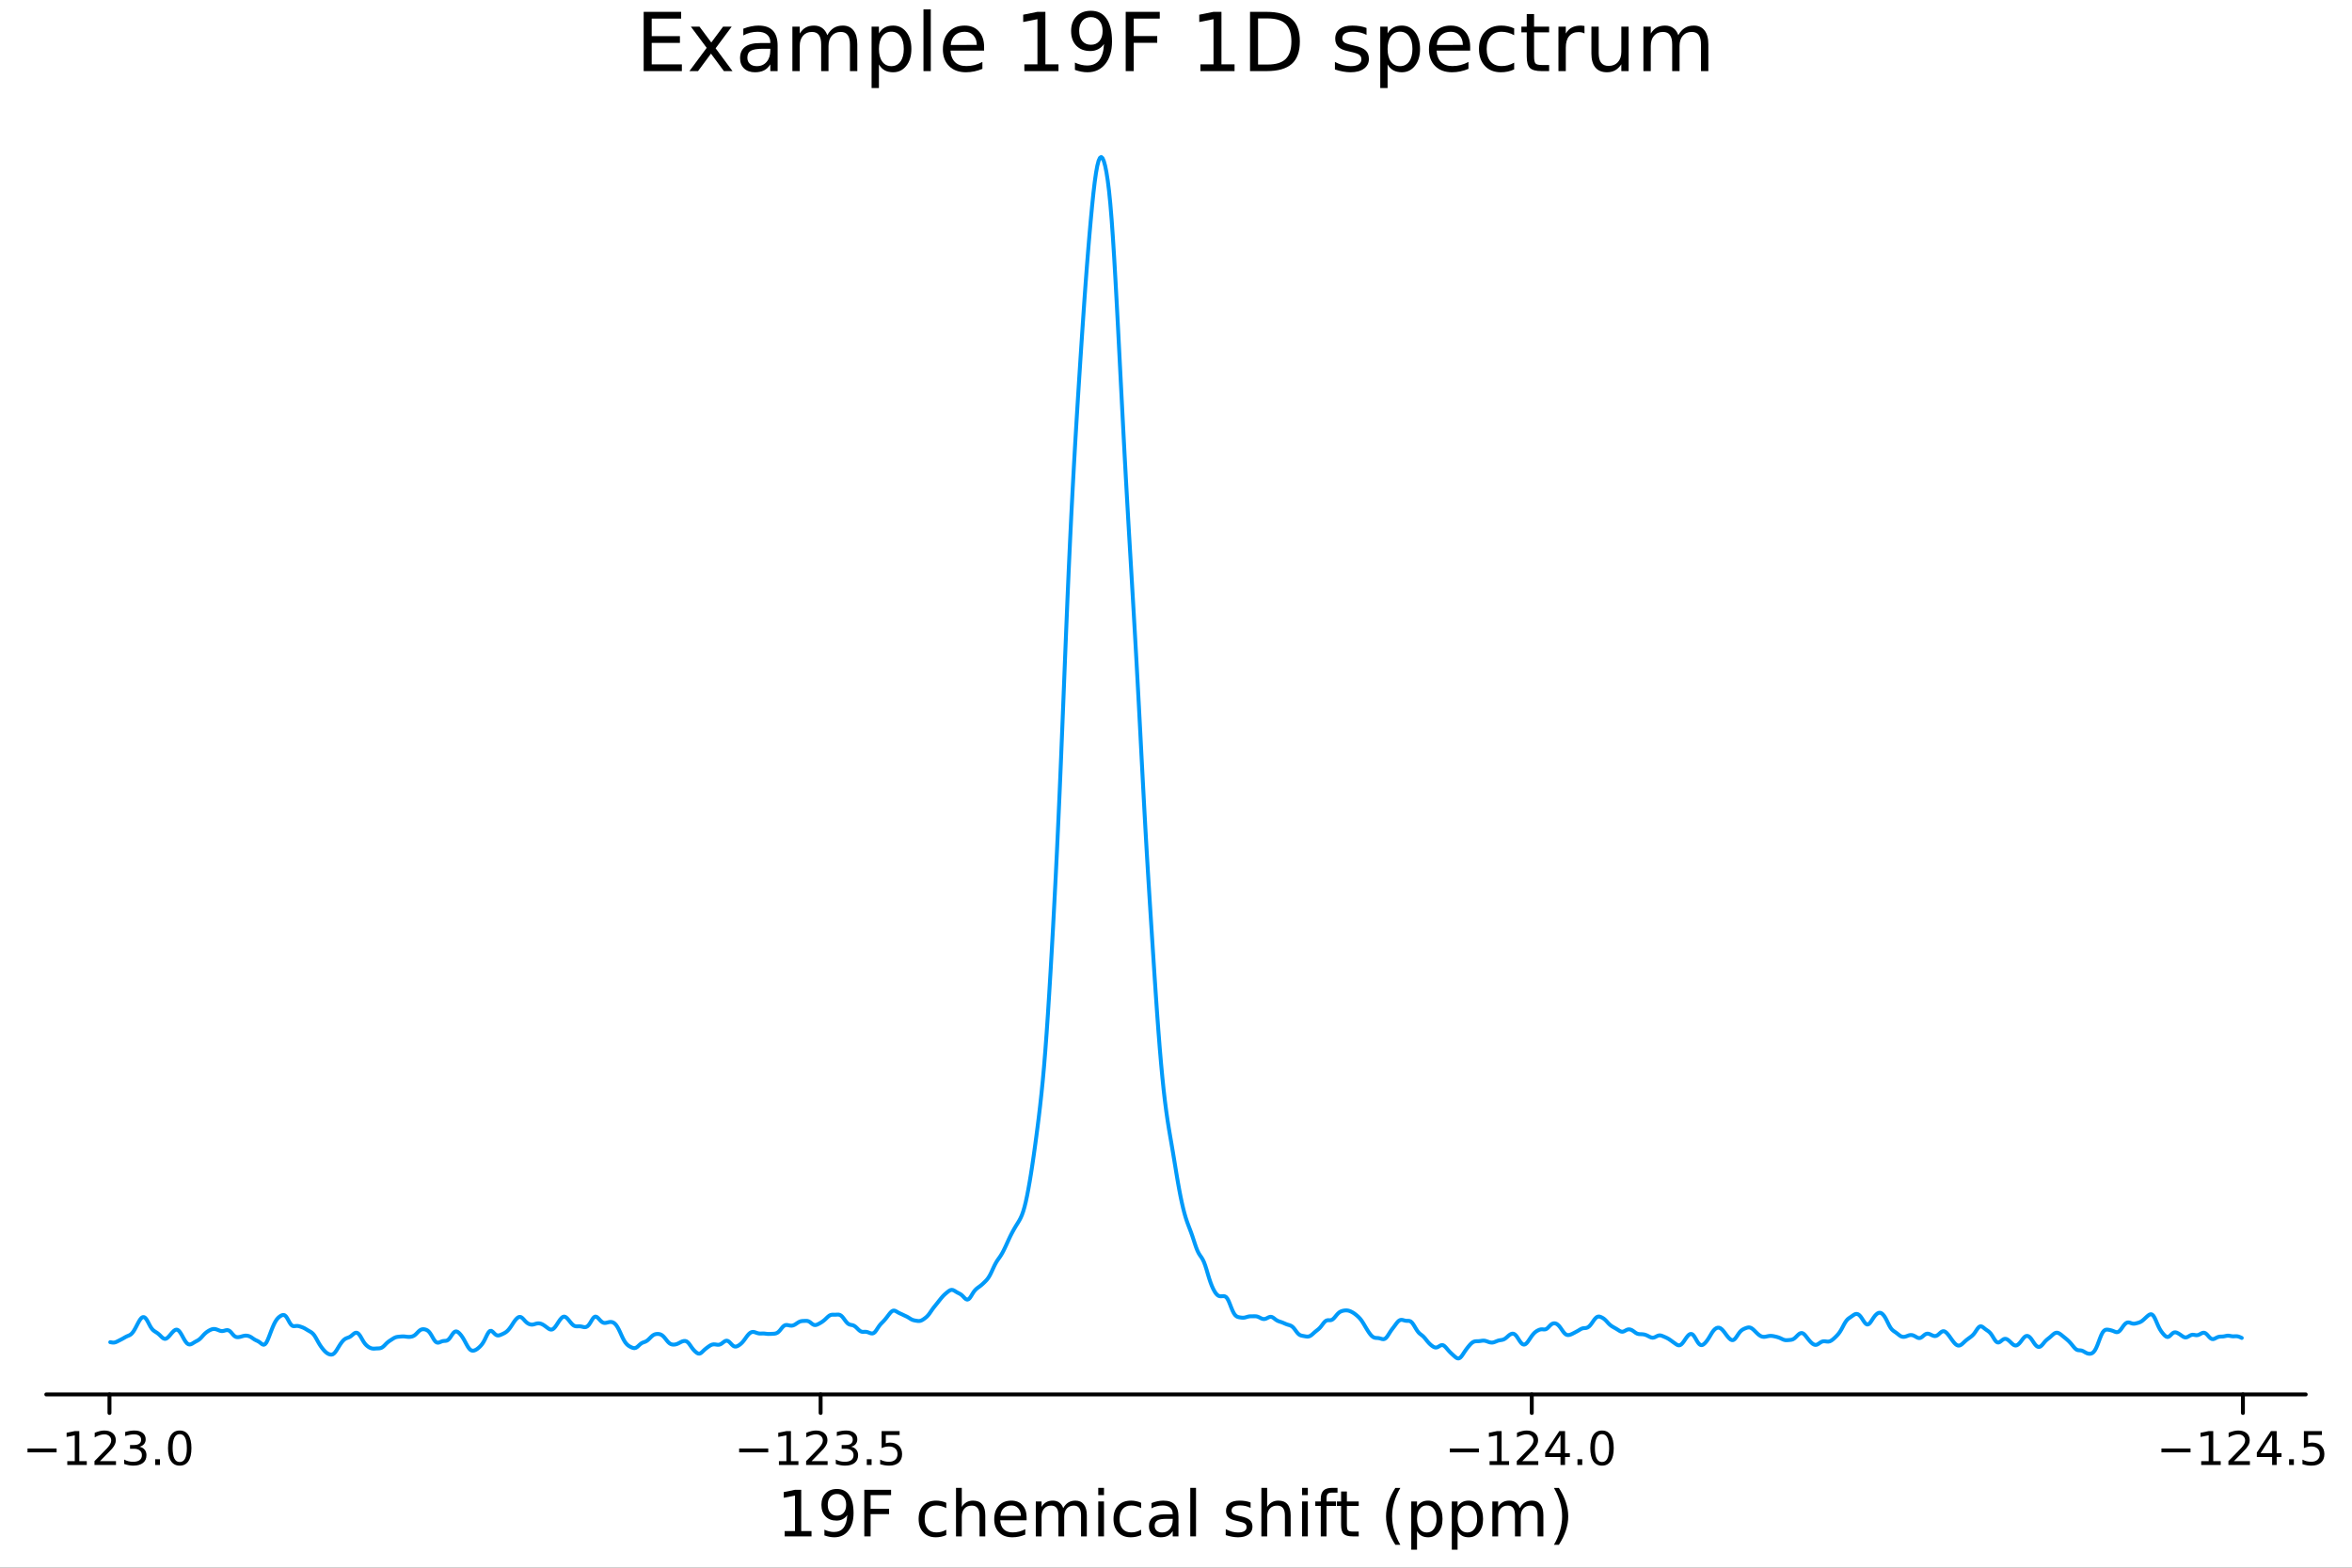 <?xml version="1.0" encoding="utf-8"?>
<svg xmlns="http://www.w3.org/2000/svg" xmlns:xlink="http://www.w3.org/1999/xlink" width="600" height="400" viewBox="0 0 2400 1600">
<rect x="0" y="0" width="2400" height="1600" fill="#333333" stroke="none"/>
<defs>
  <clipPath id="clip700">
    <rect x="0" y="0" width="2400" height="1600"/>
  </clipPath>
</defs>
<path clip-path="url(#clip700)" d="M0 1600 L2400 1600 L2400 0 L0 0  Z" fill="#ffffff" fill-rule="evenodd" fill-opacity="1"/>
<defs>
  <clipPath id="clip701">
    <rect x="480" y="0" width="1681" height="1600"/>
  </clipPath>
</defs>
<path clip-path="url(#clip700)" d="M47.244 1423.18 L2352.76 1423.18 L2352.76 123.472 L47.244 123.472  Z" fill="#ffffff" fill-rule="evenodd" fill-opacity="1"/>
<defs>
  <clipPath id="clip702">
    <rect x="47" y="123" width="2307" height="1301"/>
  </clipPath>
</defs>
<polyline clip-path="url(#clip700)" style="stroke:#000000; stroke-linecap:round; stroke-linejoin:round; stroke-width:4; stroke-opacity:1; fill:none" points="2352.76,1423.18 47.244,1423.18 "/>
<polyline clip-path="url(#clip700)" style="stroke:#000000; stroke-linecap:round; stroke-linejoin:round; stroke-width:4; stroke-opacity:1; fill:none" points="2288.69,1423.18 2288.69,1442.08 "/>
<polyline clip-path="url(#clip700)" style="stroke:#000000; stroke-linecap:round; stroke-linejoin:round; stroke-width:4; stroke-opacity:1; fill:none" points="1563.03,1423.18 1563.03,1442.08 "/>
<polyline clip-path="url(#clip700)" style="stroke:#000000; stroke-linecap:round; stroke-linejoin:round; stroke-width:4; stroke-opacity:1; fill:none" points="837.369,1423.18 837.369,1442.08 "/>
<polyline clip-path="url(#clip700)" style="stroke:#000000; stroke-linecap:round; stroke-linejoin:round; stroke-width:4; stroke-opacity:1; fill:none" points="111.709,1423.18 111.709,1442.08 "/>
<path clip-path="url(#clip700)" d="M2205.55 1478.35 L2235.23 1478.35 L2235.23 1482.29 L2205.55 1482.29 L2205.55 1478.35 Z" fill="#000000" fill-rule="nonzero" fill-opacity="1" /><path clip-path="url(#clip700)" d="M2246.13 1491.24 L2253.77 1491.24 L2253.77 1464.88 L2245.46 1466.55 L2245.46 1462.29 L2253.72 1460.62 L2258.4 1460.62 L2258.4 1491.24 L2266.04 1491.24 L2266.04 1495.18 L2246.13 1495.18 L2246.13 1491.24 Z" fill="#000000" fill-rule="nonzero" fill-opacity="1" /><path clip-path="url(#clip700)" d="M2279.51 1491.24 L2295.83 1491.24 L2295.83 1495.18 L2273.88 1495.18 L2273.88 1491.24 Q2276.55 1488.49 2281.13 1483.86 Q2285.74 1479.21 2286.92 1477.87 Q2289.16 1475.34 2290.04 1473.61 Q2290.94 1471.85 2290.94 1470.16 Q2290.94 1467.4 2289 1465.67 Q2287.08 1463.93 2283.98 1463.93 Q2281.78 1463.93 2279.32 1464.69 Q2276.89 1465.46 2274.12 1467.01 L2274.12 1462.29 Q2276.94 1461.15 2279.39 1460.57 Q2281.85 1459.99 2283.88 1459.99 Q2289.25 1459.99 2292.45 1462.68 Q2295.64 1465.37 2295.64 1469.86 Q2295.64 1471.99 2294.83 1473.91 Q2294.05 1475.8 2291.94 1478.4 Q2291.36 1479.07 2288.26 1482.29 Q2285.16 1485.48 2279.51 1491.24 Z" fill="#000000" fill-rule="nonzero" fill-opacity="1" /><path clip-path="url(#clip700)" d="M2318.49 1464.69 L2306.69 1483.14 L2318.49 1483.14 L2318.49 1464.69 M2317.26 1460.62 L2323.14 1460.62 L2323.14 1483.14 L2328.07 1483.14 L2328.07 1487.03 L2323.14 1487.03 L2323.14 1495.18 L2318.49 1495.18 L2318.49 1487.03 L2302.89 1487.03 L2302.89 1482.52 L2317.26 1460.62 Z" fill="#000000" fill-rule="nonzero" fill-opacity="1" /><path clip-path="url(#clip700)" d="M2335.81 1489.3 L2340.69 1489.3 L2340.69 1495.18 L2335.81 1495.18 L2335.81 1489.3 Z" fill="#000000" fill-rule="nonzero" fill-opacity="1" /><path clip-path="url(#clip700)" d="M2350.92 1460.62 L2369.28 1460.62 L2369.28 1464.56 L2355.2 1464.56 L2355.2 1473.03 Q2356.22 1472.68 2357.24 1472.52 Q2358.26 1472.33 2359.28 1472.33 Q2365.06 1472.33 2368.44 1475.5 Q2371.82 1478.68 2371.82 1484.09 Q2371.82 1489.67 2368.35 1492.77 Q2364.88 1495.85 2358.56 1495.85 Q2356.38 1495.85 2354.12 1495.48 Q2351.87 1495.11 2349.46 1494.37 L2349.46 1489.67 Q2351.55 1490.8 2353.77 1491.36 Q2355.99 1491.92 2358.47 1491.92 Q2362.47 1491.92 2364.81 1489.81 Q2367.15 1487.7 2367.15 1484.09 Q2367.15 1480.48 2364.81 1478.37 Q2362.47 1476.27 2358.47 1476.27 Q2356.59 1476.27 2354.72 1476.68 Q2352.87 1477.1 2350.92 1477.98 L2350.92 1460.62 Z" fill="#000000" fill-rule="nonzero" fill-opacity="1" /><path clip-path="url(#clip700)" d="M1479.39 1478.35 L1509.07 1478.35 L1509.07 1482.29 L1479.39 1482.29 L1479.39 1478.35 Z" fill="#000000" fill-rule="nonzero" fill-opacity="1" /><path clip-path="url(#clip700)" d="M1519.97 1491.24 L1527.61 1491.24 L1527.61 1464.88 L1519.3 1466.55 L1519.3 1462.29 L1527.57 1460.62 L1532.24 1460.62 L1532.24 1491.24 L1539.88 1491.24 L1539.88 1495.18 L1519.97 1495.18 L1519.97 1491.24 Z" fill="#000000" fill-rule="nonzero" fill-opacity="1" /><path clip-path="url(#clip700)" d="M1553.35 1491.24 L1569.67 1491.24 L1569.67 1495.18 L1547.73 1495.18 L1547.73 1491.24 Q1550.39 1488.49 1554.97 1483.86 Q1559.58 1479.21 1560.76 1477.87 Q1563 1475.34 1563.88 1473.61 Q1564.79 1471.85 1564.79 1470.16 Q1564.79 1467.4 1562.84 1465.67 Q1560.92 1463.93 1557.82 1463.93 Q1555.62 1463.93 1553.17 1464.69 Q1550.74 1465.46 1547.96 1467.01 L1547.96 1462.29 Q1550.78 1461.15 1553.24 1460.57 Q1555.69 1459.99 1557.73 1459.99 Q1563.1 1459.99 1566.29 1462.68 Q1569.49 1465.37 1569.49 1469.86 Q1569.49 1471.99 1568.68 1473.91 Q1567.89 1475.8 1565.78 1478.4 Q1565.2 1479.07 1562.1 1482.29 Q1559 1485.48 1553.35 1491.24 Z" fill="#000000" fill-rule="nonzero" fill-opacity="1" /><path clip-path="url(#clip700)" d="M1592.33 1464.69 L1580.53 1483.14 L1592.33 1483.14 L1592.33 1464.69 M1591.11 1460.62 L1596.99 1460.62 L1596.99 1483.14 L1601.92 1483.14 L1601.92 1487.03 L1596.99 1487.03 L1596.99 1495.18 L1592.33 1495.18 L1592.33 1487.03 L1576.73 1487.03 L1576.73 1482.52 L1591.11 1460.62 Z" fill="#000000" fill-rule="nonzero" fill-opacity="1" /><path clip-path="url(#clip700)" d="M1609.65 1489.3 L1614.53 1489.3 L1614.53 1495.18 L1609.65 1495.18 L1609.65 1489.3 Z" fill="#000000" fill-rule="nonzero" fill-opacity="1" /><path clip-path="url(#clip700)" d="M1634.72 1463.7 Q1631.11 1463.7 1629.28 1467.26 Q1627.47 1470.8 1627.47 1477.93 Q1627.47 1485.04 1629.28 1488.61 Q1631.11 1492.15 1634.72 1492.15 Q1638.35 1492.15 1640.16 1488.61 Q1641.99 1485.04 1641.99 1477.93 Q1641.99 1470.8 1640.16 1467.26 Q1638.35 1463.7 1634.72 1463.7 M1634.72 1459.99 Q1640.53 1459.99 1643.58 1464.6 Q1646.66 1469.18 1646.66 1477.93 Q1646.66 1486.66 1643.58 1491.27 Q1640.53 1495.85 1634.72 1495.85 Q1628.91 1495.85 1625.83 1491.27 Q1622.77 1486.66 1622.77 1477.93 Q1622.77 1469.18 1625.83 1464.6 Q1628.91 1459.99 1634.72 1459.99 Z" fill="#000000" fill-rule="nonzero" fill-opacity="1" /><path clip-path="url(#clip700)" d="M754.233 1478.35 L783.908 1478.35 L783.908 1482.29 L754.233 1482.29 L754.233 1478.35 Z" fill="#000000" fill-rule="nonzero" fill-opacity="1" /><path clip-path="url(#clip700)" d="M794.811 1491.24 L802.45 1491.24 L802.45 1464.88 L794.14 1466.55 L794.14 1462.29 L802.404 1460.62 L807.08 1460.62 L807.08 1491.24 L814.718 1491.24 L814.718 1495.18 L794.811 1495.18 L794.811 1491.24 Z" fill="#000000" fill-rule="nonzero" fill-opacity="1" /><path clip-path="url(#clip700)" d="M828.191 1491.24 L844.51 1491.24 L844.51 1495.18 L822.566 1495.18 L822.566 1491.24 Q825.228 1488.49 829.811 1483.86 Q834.417 1479.21 835.598 1477.87 Q837.843 1475.34 838.723 1473.61 Q839.626 1471.85 839.626 1470.16 Q839.626 1467.4 837.681 1465.67 Q835.76 1463.93 832.658 1463.93 Q830.459 1463.93 828.005 1464.69 Q825.575 1465.46 822.797 1467.01 L822.797 1462.29 Q825.621 1461.15 828.075 1460.57 Q830.529 1459.99 832.566 1459.99 Q837.936 1459.99 841.13 1462.68 Q844.325 1465.37 844.325 1469.86 Q844.325 1471.99 843.515 1473.91 Q842.728 1475.8 840.621 1478.4 Q840.042 1479.07 836.941 1482.29 Q833.839 1485.48 828.191 1491.24 Z" fill="#000000" fill-rule="nonzero" fill-opacity="1" /><path clip-path="url(#clip700)" d="M868.491 1476.55 Q871.848 1477.26 873.723 1479.53 Q875.621 1481.8 875.621 1485.13 Q875.621 1490.25 872.102 1493.05 Q868.584 1495.85 862.102 1495.85 Q859.927 1495.85 857.612 1495.41 Q855.32 1494.99 852.866 1494.14 L852.866 1489.62 Q854.811 1490.76 857.126 1491.34 Q859.44 1491.92 861.964 1491.92 Q866.362 1491.92 868.653 1490.18 Q870.968 1488.44 870.968 1485.13 Q870.968 1482.08 868.815 1480.37 Q866.686 1478.63 862.866 1478.63 L858.839 1478.63 L858.839 1474.79 L863.051 1474.79 Q866.501 1474.79 868.329 1473.42 Q870.158 1472.03 870.158 1469.44 Q870.158 1466.78 868.26 1465.37 Q866.385 1463.93 862.866 1463.93 Q860.945 1463.93 858.746 1464.35 Q856.547 1464.76 853.908 1465.64 L853.908 1461.48 Q856.57 1460.74 858.885 1460.37 Q861.223 1459.99 863.283 1459.99 Q868.607 1459.99 871.709 1462.43 Q874.811 1464.83 874.811 1468.95 Q874.811 1471.82 873.167 1473.81 Q871.524 1475.78 868.491 1476.55 Z" fill="#000000" fill-rule="nonzero" fill-opacity="1" /><path clip-path="url(#clip700)" d="M884.487 1489.3 L889.371 1489.3 L889.371 1495.18 L884.487 1495.18 L884.487 1489.3 Z" fill="#000000" fill-rule="nonzero" fill-opacity="1" /><path clip-path="url(#clip700)" d="M899.602 1460.62 L917.959 1460.62 L917.959 1464.56 L903.885 1464.56 L903.885 1473.03 Q904.903 1472.68 905.922 1472.52 Q906.94 1472.33 907.959 1472.33 Q913.746 1472.33 917.125 1475.5 Q920.505 1478.68 920.505 1484.09 Q920.505 1489.67 917.033 1492.77 Q913.56 1495.85 907.241 1495.85 Q905.065 1495.85 902.797 1495.48 Q900.551 1495.11 898.144 1494.37 L898.144 1489.67 Q900.227 1490.8 902.449 1491.36 Q904.672 1491.92 907.148 1491.92 Q911.153 1491.92 913.491 1489.81 Q915.829 1487.7 915.829 1484.09 Q915.829 1480.48 913.491 1478.37 Q911.153 1476.27 907.148 1476.27 Q905.273 1476.27 903.398 1476.68 Q901.547 1477.1 899.602 1477.98 L899.602 1460.62 Z" fill="#000000" fill-rule="nonzero" fill-opacity="1" /><path clip-path="url(#clip700)" d="M28.076 1478.35 L57.751 1478.35 L57.751 1482.29 L28.076 1482.29 L28.076 1478.35 Z" fill="#000000" fill-rule="nonzero" fill-opacity="1" /><path clip-path="url(#clip700)" d="M68.654 1491.24 L76.293 1491.24 L76.293 1464.88 L67.983 1466.55 L67.983 1462.29 L76.247 1460.62 L80.923 1460.62 L80.923 1491.24 L88.561 1491.24 L88.561 1495.18 L68.654 1495.18 L68.654 1491.24 Z" fill="#000000" fill-rule="nonzero" fill-opacity="1" /><path clip-path="url(#clip700)" d="M102.034 1491.24 L118.353 1491.24 L118.353 1495.18 L96.409 1495.18 L96.409 1491.24 Q99.071 1488.49 103.654 1483.86 Q108.26 1479.21 109.441 1477.87 Q111.686 1475.34 112.566 1473.61 Q113.469 1471.85 113.469 1470.16 Q113.469 1467.4 111.524 1465.67 Q109.603 1463.93 106.501 1463.93 Q104.302 1463.93 101.848 1464.69 Q99.418 1465.46 96.64 1467.01 L96.64 1462.29 Q99.464 1461.15 101.918 1460.57 Q104.372 1459.99 106.409 1459.99 Q111.779 1459.99 114.973 1462.68 Q118.168 1465.37 118.168 1469.86 Q118.168 1471.99 117.358 1473.91 Q116.571 1475.8 114.464 1478.4 Q113.885 1479.07 110.784 1482.29 Q107.682 1485.48 102.034 1491.24 Z" fill="#000000" fill-rule="nonzero" fill-opacity="1" /><path clip-path="url(#clip700)" d="M142.334 1476.55 Q145.691 1477.26 147.566 1479.53 Q149.464 1481.8 149.464 1485.13 Q149.464 1490.25 145.945 1493.05 Q142.427 1495.85 135.945 1495.85 Q133.769 1495.85 131.455 1495.41 Q129.163 1494.99 126.709 1494.14 L126.709 1489.62 Q128.654 1490.76 130.969 1491.34 Q133.283 1491.92 135.807 1491.92 Q140.205 1491.92 142.496 1490.18 Q144.811 1488.44 144.811 1485.13 Q144.811 1482.08 142.658 1480.37 Q140.529 1478.63 136.709 1478.63 L132.682 1478.63 L132.682 1474.79 L136.894 1474.79 Q140.344 1474.79 142.172 1473.42 Q144.001 1472.03 144.001 1469.44 Q144.001 1466.78 142.103 1465.37 Q140.228 1463.93 136.709 1463.93 Q134.788 1463.93 132.589 1464.35 Q130.39 1464.76 127.751 1465.64 L127.751 1461.48 Q130.413 1460.74 132.728 1460.37 Q135.066 1459.99 137.126 1459.99 Q142.45 1459.99 145.552 1462.43 Q148.654 1464.83 148.654 1468.95 Q148.654 1471.82 147.01 1473.81 Q145.367 1475.78 142.334 1476.55 Z" fill="#000000" fill-rule="nonzero" fill-opacity="1" /><path clip-path="url(#clip700)" d="M158.33 1489.3 L163.214 1489.3 L163.214 1495.18 L158.33 1495.18 L158.33 1489.3 Z" fill="#000000" fill-rule="nonzero" fill-opacity="1" /><path clip-path="url(#clip700)" d="M183.399 1463.7 Q179.788 1463.7 177.959 1467.26 Q176.154 1470.8 176.154 1477.93 Q176.154 1485.04 177.959 1488.61 Q179.788 1492.15 183.399 1492.15 Q187.033 1492.15 188.839 1488.61 Q190.667 1485.04 190.667 1477.93 Q190.667 1470.8 188.839 1467.26 Q187.033 1463.7 183.399 1463.7 M183.399 1459.99 Q189.209 1459.99 192.265 1464.6 Q195.343 1469.18 195.343 1477.93 Q195.343 1486.66 192.265 1491.27 Q189.209 1495.85 183.399 1495.85 Q177.589 1495.85 174.51 1491.27 Q171.454 1486.66 171.454 1477.93 Q171.454 1469.18 174.51 1464.6 Q177.589 1459.99 183.399 1459.99 Z" fill="#000000" fill-rule="nonzero" fill-opacity="1" /><path clip-path="url(#clip700)" d="M800.695 1562.63 L811.199 1562.63 L811.199 1526.38 L799.772 1528.67 L799.772 1522.82 L811.135 1520.52 L817.564 1520.52 L817.564 1562.63 L828.068 1562.63 L828.068 1568.04 L800.695 1568.04 L800.695 1562.63 Z" fill="#000000" fill-rule="nonzero" fill-opacity="1" /><path clip-path="url(#clip700)" d="M841.245 1567.06 L841.245 1561.2 Q843.664 1562.35 846.146 1562.95 Q848.629 1563.56 851.016 1563.56 Q857.382 1563.56 860.724 1559.29 Q864.098 1554.99 864.575 1546.27 Q862.729 1549.01 859.896 1550.47 Q857.063 1551.94 853.626 1551.94 Q846.496 1551.94 842.327 1547.64 Q838.189 1543.31 838.189 1535.83 Q838.189 1528.51 842.518 1524.09 Q846.847 1519.66 854.04 1519.66 Q862.283 1519.66 866.612 1526 Q870.973 1532.3 870.973 1544.33 Q870.973 1555.57 865.625 1562.28 Q860.31 1568.97 851.303 1568.97 Q848.884 1568.97 846.401 1568.49 Q843.918 1568.01 841.245 1567.06 M854.04 1546.91 Q858.368 1546.91 860.883 1543.95 Q863.429 1540.99 863.429 1535.83 Q863.429 1530.71 860.883 1527.75 Q858.368 1524.76 854.04 1524.76 Q849.711 1524.76 847.165 1527.75 Q844.65 1530.71 844.65 1535.83 Q844.65 1540.99 847.165 1543.95 Q849.711 1546.91 854.04 1546.91 Z" fill="#000000" fill-rule="nonzero" fill-opacity="1" /><path clip-path="url(#clip700)" d="M881.953 1520.52 L909.262 1520.52 L909.262 1525.93 L888.383 1525.93 L888.383 1539.94 L907.225 1539.94 L907.225 1545.35 L888.383 1545.35 L888.383 1568.04 L881.953 1568.04 L881.953 1520.52 Z" fill="#000000" fill-rule="nonzero" fill-opacity="1" /><path clip-path="url(#clip700)" d="M965.567 1533.76 L965.567 1539.24 Q963.084 1537.87 960.57 1537.2 Q958.087 1536.5 955.541 1536.5 Q949.844 1536.5 946.693 1540.13 Q943.542 1543.73 943.542 1550.25 Q943.542 1556.78 946.693 1560.4 Q949.844 1564 955.541 1564 Q958.087 1564 960.57 1563.33 Q963.084 1562.63 965.567 1561.26 L965.567 1566.68 Q963.116 1567.82 960.474 1568.39 Q957.864 1568.97 954.904 1568.97 Q946.852 1568.97 942.109 1563.91 Q937.367 1558.85 937.367 1550.25 Q937.367 1541.53 942.141 1536.53 Q946.947 1531.54 955.286 1531.54 Q957.992 1531.54 960.57 1532.11 Q963.148 1532.65 965.567 1533.76 Z" fill="#000000" fill-rule="nonzero" fill-opacity="1" /><path clip-path="url(#clip700)" d="M1005.38 1546.53 L1005.38 1568.04 L999.528 1568.04 L999.528 1546.72 Q999.528 1541.66 997.555 1539.14 Q995.581 1536.63 991.635 1536.63 Q986.892 1536.63 984.155 1539.65 Q981.418 1542.68 981.418 1547.9 L981.418 1568.04 L975.529 1568.04 L975.529 1518.52 L981.418 1518.52 L981.418 1537.93 Q983.518 1534.72 986.351 1533.13 Q989.216 1531.54 992.939 1531.54 Q999.082 1531.54 1002.23 1535.36 Q1005.38 1539.14 1005.38 1546.53 Z" fill="#000000" fill-rule="nonzero" fill-opacity="1" /><path clip-path="url(#clip700)" d="M1047.56 1548.76 L1047.56 1551.62 L1020.63 1551.62 Q1021.01 1557.67 1024.26 1560.85 Q1027.54 1564 1033.36 1564 Q1036.74 1564 1039.89 1563.17 Q1043.07 1562.35 1046.19 1560.69 L1046.19 1566.23 Q1043.04 1567.57 1039.73 1568.27 Q1036.42 1568.97 1033.01 1568.97 Q1024.48 1568.97 1019.48 1564 Q1014.52 1559.04 1014.52 1550.57 Q1014.52 1541.82 1019.23 1536.69 Q1023.97 1531.54 1031.99 1531.54 Q1039.19 1531.54 1043.36 1536.18 Q1047.56 1540.8 1047.56 1548.76 M1041.7 1547.04 Q1041.64 1542.23 1039 1539.37 Q1036.39 1536.5 1032.06 1536.5 Q1027.16 1536.5 1024.2 1539.27 Q1021.27 1542.04 1020.82 1547.07 L1041.7 1547.04 Z" fill="#000000" fill-rule="nonzero" fill-opacity="1" /><path clip-path="url(#clip700)" d="M1084.92 1539.24 Q1087.12 1535.29 1090.18 1533.41 Q1093.23 1531.54 1097.37 1531.54 Q1102.94 1531.54 1105.96 1535.45 Q1108.99 1539.33 1108.99 1546.53 L1108.99 1568.04 L1103.1 1568.04 L1103.1 1546.72 Q1103.1 1541.59 1101.28 1539.11 Q1099.47 1536.63 1095.75 1536.63 Q1091.19 1536.63 1088.55 1539.65 Q1085.91 1542.68 1085.91 1547.9 L1085.91 1568.04 L1080.02 1568.04 L1080.02 1546.72 Q1080.02 1541.56 1078.21 1539.11 Q1076.39 1536.63 1072.61 1536.63 Q1068.12 1536.63 1065.48 1539.68 Q1062.83 1542.71 1062.83 1547.9 L1062.83 1568.04 L1056.95 1568.04 L1056.95 1532.4 L1062.83 1532.4 L1062.83 1537.93 Q1064.84 1534.66 1067.64 1533.1 Q1070.44 1531.54 1074.29 1531.54 Q1078.18 1531.54 1080.88 1533.51 Q1083.62 1535.48 1084.92 1539.24 Z" fill="#000000" fill-rule="nonzero" fill-opacity="1" /><path clip-path="url(#clip700)" d="M1120.67 1532.4 L1126.52 1532.4 L1126.52 1568.04 L1120.67 1568.04 L1120.67 1532.4 M1120.67 1518.52 L1126.52 1518.52 L1126.52 1525.93 L1120.67 1525.93 L1120.67 1518.52 Z" fill="#000000" fill-rule="nonzero" fill-opacity="1" /><path clip-path="url(#clip700)" d="M1164.43 1533.76 L1164.43 1539.24 Q1161.95 1537.87 1159.43 1537.2 Q1156.95 1536.5 1154.41 1536.5 Q1148.71 1536.5 1145.56 1540.13 Q1142.41 1543.73 1142.41 1550.25 Q1142.41 1556.78 1145.56 1560.4 Q1148.71 1564 1154.41 1564 Q1156.95 1564 1159.43 1563.33 Q1161.95 1562.63 1164.43 1561.26 L1164.43 1566.68 Q1161.98 1567.82 1159.34 1568.39 Q1156.73 1568.97 1153.77 1568.97 Q1145.72 1568.97 1140.97 1563.91 Q1136.23 1558.85 1136.23 1550.25 Q1136.23 1541.53 1141.01 1536.53 Q1145.81 1531.54 1154.15 1531.54 Q1156.86 1531.54 1159.43 1532.11 Q1162.01 1532.65 1164.43 1533.76 Z" fill="#000000" fill-rule="nonzero" fill-opacity="1" /><path clip-path="url(#clip700)" d="M1190.82 1550.12 Q1183.72 1550.12 1180.98 1551.75 Q1178.25 1553.37 1178.25 1557.29 Q1178.25 1560.4 1180.28 1562.25 Q1182.35 1564.07 1185.88 1564.07 Q1190.75 1564.07 1193.68 1560.63 Q1196.64 1557.16 1196.64 1551.43 L1196.64 1550.12 L1190.82 1550.12 M1202.5 1547.71 L1202.5 1568.04 L1196.64 1568.04 L1196.64 1562.63 Q1194.64 1565.88 1191.65 1567.44 Q1188.65 1568.97 1184.32 1568.97 Q1178.85 1568.97 1175.6 1565.91 Q1172.39 1562.82 1172.39 1557.67 Q1172.39 1551.65 1176.4 1548.6 Q1180.44 1545.54 1188.43 1545.54 L1196.64 1545.54 L1196.64 1544.97 Q1196.64 1540.93 1193.97 1538.73 Q1191.33 1536.5 1186.52 1536.5 Q1183.47 1536.5 1180.57 1537.23 Q1177.67 1537.97 1175 1539.43 L1175 1534.02 Q1178.21 1532.78 1181.24 1532.17 Q1184.26 1531.54 1187.13 1531.54 Q1194.86 1531.54 1198.68 1535.55 Q1202.5 1539.56 1202.5 1547.71 Z" fill="#000000" fill-rule="nonzero" fill-opacity="1" /><path clip-path="url(#clip700)" d="M1214.56 1518.52 L1220.42 1518.52 L1220.42 1568.04 L1214.56 1568.04 L1214.56 1518.52 Z" fill="#000000" fill-rule="nonzero" fill-opacity="1" /><path clip-path="url(#clip700)" d="M1276.12 1533.45 L1276.12 1538.98 Q1273.64 1537.71 1270.96 1537.07 Q1268.29 1536.44 1265.42 1536.44 Q1261.06 1536.44 1258.87 1537.77 Q1256.7 1539.11 1256.7 1541.79 Q1256.7 1543.82 1258.26 1545 Q1259.82 1546.15 1264.53 1547.2 L1266.54 1547.64 Q1272.78 1548.98 1275.39 1551.43 Q1278.03 1553.85 1278.03 1558.21 Q1278.03 1563.17 1274.08 1566.07 Q1270.17 1568.97 1263.29 1568.97 Q1260.43 1568.97 1257.31 1568.39 Q1254.22 1567.85 1250.78 1566.74 L1250.78 1560.69 Q1254.03 1562.38 1257.18 1563.24 Q1260.33 1564.07 1263.42 1564.07 Q1267.56 1564.07 1269.78 1562.66 Q1272.01 1561.23 1272.01 1558.65 Q1272.01 1556.27 1270.39 1554.99 Q1268.8 1553.72 1263.35 1552.54 L1261.32 1552.07 Q1255.87 1550.92 1253.46 1548.56 Q1251.04 1546.18 1251.04 1542.04 Q1251.04 1537.01 1254.6 1534.27 Q1258.17 1531.54 1264.72 1531.54 Q1267.97 1531.54 1270.83 1532.01 Q1273.7 1532.49 1276.12 1533.45 Z" fill="#000000" fill-rule="nonzero" fill-opacity="1" /><path clip-path="url(#clip700)" d="M1316.99 1546.53 L1316.99 1568.04 L1311.13 1568.04 L1311.13 1546.72 Q1311.13 1541.66 1309.16 1539.14 Q1307.18 1536.63 1303.24 1536.63 Q1298.49 1536.63 1295.76 1539.65 Q1293.02 1542.68 1293.02 1547.9 L1293.02 1568.04 L1287.13 1568.04 L1287.13 1518.52 L1293.02 1518.52 L1293.02 1537.93 Q1295.12 1534.72 1297.95 1533.13 Q1300.82 1531.54 1304.54 1531.54 Q1310.68 1531.54 1313.83 1535.36 Q1316.99 1539.14 1316.99 1546.53 Z" fill="#000000" fill-rule="nonzero" fill-opacity="1" /><path clip-path="url(#clip700)" d="M1328.67 1532.4 L1334.52 1532.4 L1334.52 1568.04 L1328.67 1568.04 L1328.67 1532.4 M1328.67 1518.52 L1334.52 1518.52 L1334.52 1525.93 L1328.67 1525.93 L1328.67 1518.52 Z" fill="#000000" fill-rule="nonzero" fill-opacity="1" /><path clip-path="url(#clip700)" d="M1364.82 1518.52 L1364.82 1523.39 L1359.22 1523.39 Q1356.07 1523.39 1354.83 1524.66 Q1353.62 1525.93 1353.62 1529.24 L1353.62 1532.4 L1363.26 1532.4 L1363.26 1536.95 L1353.62 1536.95 L1353.62 1568.04 L1347.73 1568.04 L1347.73 1536.95 L1342.13 1536.95 L1342.13 1532.4 L1347.73 1532.4 L1347.73 1529.91 Q1347.73 1523.96 1350.5 1521.26 Q1353.27 1518.52 1359.29 1518.52 L1364.82 1518.52 Z" fill="#000000" fill-rule="nonzero" fill-opacity="1" /><path clip-path="url(#clip700)" d="M1374.37 1522.27 L1374.37 1532.4 L1386.44 1532.4 L1386.44 1536.95 L1374.37 1536.95 L1374.37 1556.3 Q1374.37 1560.66 1375.55 1561.9 Q1376.76 1563.14 1380.42 1563.14 L1386.44 1563.14 L1386.44 1568.04 L1380.42 1568.04 Q1373.64 1568.04 1371.06 1565.53 Q1368.48 1562.98 1368.48 1556.3 L1368.48 1536.95 L1364.19 1536.95 L1364.19 1532.4 L1368.48 1532.4 L1368.48 1522.27 L1374.37 1522.27 Z" fill="#000000" fill-rule="nonzero" fill-opacity="1" /><path clip-path="url(#clip700)" d="M1428.93 1518.58 Q1424.66 1525.9 1422.59 1533.06 Q1420.52 1540.23 1420.52 1547.58 Q1420.52 1554.93 1422.59 1562.16 Q1424.69 1569.35 1428.93 1576.64 L1423.83 1576.64 Q1419.06 1569.16 1416.67 1561.93 Q1414.32 1554.71 1414.32 1547.58 Q1414.32 1540.48 1416.67 1533.29 Q1419.03 1526.09 1423.83 1518.58 L1428.93 1518.58 Z" fill="#000000" fill-rule="nonzero" fill-opacity="1" /><path clip-path="url(#clip700)" d="M1445.95 1562.7 L1445.95 1581.6 L1440.07 1581.6 L1440.07 1532.4 L1445.95 1532.4 L1445.95 1537.81 Q1447.8 1534.62 1450.6 1533.1 Q1453.43 1531.54 1457.35 1531.54 Q1463.84 1531.54 1467.88 1536.69 Q1471.96 1541.85 1471.96 1550.25 Q1471.96 1558.65 1467.88 1563.81 Q1463.84 1568.97 1457.35 1568.97 Q1453.43 1568.97 1450.6 1567.44 Q1447.8 1565.88 1445.95 1562.7 M1465.88 1550.25 Q1465.88 1543.79 1463.21 1540.13 Q1460.56 1536.44 1455.92 1536.44 Q1451.27 1536.44 1448.6 1540.13 Q1445.95 1543.79 1445.95 1550.25 Q1445.95 1556.71 1448.6 1560.4 Q1451.27 1564.07 1455.92 1564.07 Q1460.56 1564.07 1463.21 1560.4 Q1465.88 1556.71 1465.88 1550.25 Z" fill="#000000" fill-rule="nonzero" fill-opacity="1" /><path clip-path="url(#clip700)" d="M1487.33 1562.7 L1487.33 1581.6 L1481.44 1581.6 L1481.44 1532.4 L1487.33 1532.4 L1487.33 1537.81 Q1489.18 1534.62 1491.98 1533.1 Q1494.81 1531.54 1498.73 1531.54 Q1505.22 1531.54 1509.26 1536.69 Q1513.34 1541.85 1513.34 1550.25 Q1513.34 1558.65 1509.26 1563.81 Q1505.22 1568.97 1498.73 1568.97 Q1494.81 1568.97 1491.98 1567.44 Q1489.18 1565.88 1487.33 1562.7 M1507.26 1550.25 Q1507.26 1543.79 1504.58 1540.13 Q1501.94 1536.44 1497.29 1536.44 Q1492.65 1536.44 1489.97 1540.13 Q1487.33 1543.79 1487.33 1550.25 Q1487.33 1556.71 1489.97 1560.4 Q1492.65 1564.07 1497.29 1564.07 Q1501.94 1564.07 1504.58 1560.4 Q1507.26 1556.71 1507.26 1550.25 Z" fill="#000000" fill-rule="nonzero" fill-opacity="1" /><path clip-path="url(#clip700)" d="M1550.8 1539.24 Q1552.99 1535.29 1556.05 1533.41 Q1559.11 1531.54 1563.24 1531.54 Q1568.81 1531.54 1571.84 1535.45 Q1574.86 1539.33 1574.86 1546.53 L1574.86 1568.04 L1568.97 1568.04 L1568.97 1546.72 Q1568.97 1541.59 1567.16 1539.11 Q1565.34 1536.63 1561.62 1536.63 Q1557.07 1536.63 1554.43 1539.65 Q1551.78 1542.68 1551.78 1547.9 L1551.78 1568.04 L1545.9 1568.04 L1545.9 1546.72 Q1545.9 1541.56 1544.08 1539.11 Q1542.27 1536.63 1538.48 1536.63 Q1533.99 1536.63 1531.35 1539.68 Q1528.71 1542.71 1528.71 1547.9 L1528.71 1568.04 L1522.82 1568.04 L1522.82 1532.4 L1528.71 1532.4 L1528.71 1537.93 Q1530.71 1534.66 1533.52 1533.1 Q1536.32 1531.54 1540.17 1531.54 Q1544.05 1531.54 1546.76 1533.51 Q1549.49 1535.48 1550.8 1539.24 Z" fill="#000000" fill-rule="nonzero" fill-opacity="1" /><path clip-path="url(#clip700)" d="M1585.62 1518.58 L1590.71 1518.58 Q1595.49 1526.09 1597.84 1533.29 Q1600.23 1540.48 1600.23 1547.58 Q1600.23 1554.71 1597.84 1561.93 Q1595.49 1569.16 1590.71 1576.64 L1585.62 1576.64 Q1589.85 1569.35 1591.92 1562.16 Q1594.02 1554.93 1594.02 1547.58 Q1594.02 1540.23 1591.92 1533.06 Q1589.85 1525.9 1585.62 1518.58 Z" fill="#000000" fill-rule="nonzero" fill-opacity="1" /><path clip-path="url(#clip700)" d="M656.814 12.096 L695.055 12.096 L695.055 18.983 L664.997 18.983 L664.997 36.888 L693.799 36.888 L693.799 43.774 L664.997 43.774 L664.997 65.689 L695.784 65.689 L695.784 72.576 L656.814 72.576 L656.814 12.096 Z" fill="#000000" fill-rule="nonzero" fill-opacity="1" /><path clip-path="url(#clip700)" d="M746.623 27.206 L730.217 49.283 L747.473 72.576 L738.683 72.576 L725.477 54.752 L712.271 72.576 L703.481 72.576 L721.102 48.838 L704.98 27.206 L713.77 27.206 L725.801 43.369 L737.832 27.206 L746.623 27.206 Z" fill="#000000" fill-rule="nonzero" fill-opacity="1" /><path clip-path="url(#clip700)" d="M778.625 49.769 Q769.591 49.769 766.108 51.835 Q762.624 53.901 762.624 58.884 Q762.624 62.854 765.216 65.203 Q767.85 67.512 772.346 67.512 Q778.544 67.512 782.271 63.137 Q786.038 58.722 786.038 51.43 L786.038 49.769 L778.625 49.769 M793.492 46.691 L793.492 72.576 L786.038 72.576 L786.038 65.689 Q783.486 69.821 779.678 71.806 Q775.87 73.751 770.361 73.751 Q763.394 73.751 759.262 69.862 Q755.17 65.933 755.17 59.37 Q755.17 51.714 760.274 47.825 Q765.419 43.936 775.587 43.936 L786.038 43.936 L786.038 43.207 Q786.038 38.062 782.635 35.267 Q779.273 32.431 773.156 32.431 Q769.267 32.431 765.581 33.363 Q761.895 34.295 758.492 36.158 L758.492 29.272 Q762.583 27.692 766.432 26.922 Q770.28 26.112 773.926 26.112 Q783.77 26.112 788.631 31.216 Q793.492 36.32 793.492 46.691 Z" fill="#000000" fill-rule="nonzero" fill-opacity="1" /><path clip-path="url(#clip700)" d="M844.169 35.915 Q846.964 30.892 850.853 28.502 Q854.741 26.112 860.008 26.112 Q867.097 26.112 870.945 31.095 Q874.793 36.037 874.793 45.192 L874.793 72.576 L867.299 72.576 L867.299 45.435 Q867.299 38.913 864.99 35.753 Q862.681 32.594 857.942 32.594 Q852.149 32.594 848.787 36.442 Q845.424 40.29 845.424 46.934 L845.424 72.576 L837.93 72.576 L837.93 45.435 Q837.93 38.873 835.621 35.753 Q833.312 32.594 828.492 32.594 Q822.78 32.594 819.418 36.482 Q816.055 40.331 816.055 46.934 L816.055 72.576 L808.561 72.576 L808.561 27.206 L816.055 27.206 L816.055 34.254 Q818.607 30.082 822.172 28.097 Q825.737 26.112 830.639 26.112 Q835.581 26.112 839.024 28.624 Q842.508 31.135 844.169 35.915 Z" fill="#000000" fill-rule="nonzero" fill-opacity="1" /><path clip-path="url(#clip700)" d="M896.871 65.77 L896.871 89.833 L889.377 89.833 L889.377 27.206 L896.871 27.206 L896.871 34.092 Q899.22 30.041 902.785 28.097 Q906.39 26.112 911.373 26.112 Q919.637 26.112 924.782 32.675 Q929.967 39.237 929.967 49.931 Q929.967 60.626 924.782 67.188 Q919.637 73.751 911.373 73.751 Q906.39 73.751 902.785 71.806 Q899.22 69.821 896.871 65.77 M922.229 49.931 Q922.229 41.708 918.827 37.05 Q915.464 32.35 909.55 32.35 Q903.636 32.35 900.233 37.05 Q896.871 41.708 896.871 49.931 Q896.871 58.155 900.233 62.854 Q903.636 67.512 909.55 67.512 Q915.464 67.512 918.827 62.854 Q922.229 58.155 922.229 49.931 Z" fill="#000000" fill-rule="nonzero" fill-opacity="1" /><path clip-path="url(#clip700)" d="M942.322 9.544 L949.776 9.544 L949.776 72.576 L942.322 72.576 L942.322 9.544 Z" fill="#000000" fill-rule="nonzero" fill-opacity="1" /><path clip-path="url(#clip700)" d="M1004.18 48.028 L1004.18 51.673 L969.909 51.673 Q970.395 59.37 974.527 63.421 Q978.699 67.431 986.112 67.431 Q990.406 67.431 994.417 66.378 Q998.468 65.325 1002.44 63.218 L1002.44 70.267 Q998.427 71.968 994.214 72.86 Q990.001 73.751 985.667 73.751 Q974.81 73.751 968.45 67.431 Q962.131 61.112 962.131 50.337 Q962.131 39.197 968.126 32.675 Q974.162 26.112 984.37 26.112 Q993.525 26.112 998.832 32.026 Q1004.18 37.9 1004.18 48.028 M996.726 45.84 Q996.645 39.723 993.282 36.077 Q989.961 32.431 984.451 32.431 Q978.213 32.431 974.446 35.956 Q970.719 39.48 970.152 45.88 L996.726 45.84 Z" fill="#000000" fill-rule="nonzero" fill-opacity="1" /><path clip-path="url(#clip700)" d="M1045.26 65.689 L1058.62 65.689 L1058.62 19.55 L1044.08 22.466 L1044.08 15.013 L1058.54 12.096 L1066.73 12.096 L1066.73 65.689 L1080.09 65.689 L1080.09 72.576 L1045.26 72.576 L1045.26 65.689 Z" fill="#000000" fill-rule="nonzero" fill-opacity="1" /><path clip-path="url(#clip700)" d="M1096.86 71.32 L1096.86 63.867 Q1099.94 65.325 1103.1 66.095 Q1106.26 66.864 1109.3 66.864 Q1117.4 66.864 1121.66 61.436 Q1125.95 55.967 1126.56 44.868 Q1124.21 48.352 1120.6 50.215 Q1117 52.078 1112.62 52.078 Q1103.55 52.078 1098.24 46.61 Q1092.98 41.1 1092.98 31.581 Q1092.98 22.264 1098.48 16.633 Q1103.99 11.002 1113.15 11.002 Q1123.64 11.002 1129.15 19.064 Q1134.7 27.084 1134.7 42.397 Q1134.7 56.697 1127.89 65.244 Q1121.13 73.751 1109.66 73.751 Q1106.59 73.751 1103.43 73.143 Q1100.27 72.535 1096.86 71.32 M1113.15 45.678 Q1118.66 45.678 1121.86 41.911 Q1125.1 38.143 1125.1 31.581 Q1125.1 25.059 1121.86 21.292 Q1118.66 17.484 1113.15 17.484 Q1107.64 17.484 1104.4 21.292 Q1101.2 25.059 1101.2 31.581 Q1101.2 38.143 1104.4 41.911 Q1107.64 45.678 1113.15 45.678 Z" fill="#000000" fill-rule="nonzero" fill-opacity="1" /><path clip-path="url(#clip700)" d="M1148.68 12.096 L1183.43 12.096 L1183.43 18.983 L1156.86 18.983 L1156.86 36.806 L1180.84 36.806 L1180.84 43.693 L1156.86 43.693 L1156.86 72.576 L1148.68 72.576 L1148.68 12.096 Z" fill="#000000" fill-rule="nonzero" fill-opacity="1" /><path clip-path="url(#clip700)" d="M1224.91 65.689 L1238.28 65.689 L1238.28 19.55 L1223.74 22.466 L1223.74 15.013 L1238.2 12.096 L1246.38 12.096 L1246.38 65.689 L1259.75 65.689 L1259.75 72.576 L1224.91 72.576 L1224.91 65.689 Z" fill="#000000" fill-rule="nonzero" fill-opacity="1" /><path clip-path="url(#clip700)" d="M1283.73 18.82 L1283.73 65.852 L1293.62 65.852 Q1306.13 65.852 1311.93 60.18 Q1317.76 54.509 1317.76 42.275 Q1317.76 30.122 1311.93 24.492 Q1306.13 18.82 1293.62 18.82 L1283.73 18.82 M1275.55 12.096 L1292.36 12.096 Q1309.94 12.096 1318.16 19.428 Q1326.39 26.72 1326.39 42.275 Q1326.39 57.912 1318.12 65.244 Q1309.86 72.576 1292.36 72.576 L1275.55 72.576 L1275.55 12.096 Z" fill="#000000" fill-rule="nonzero" fill-opacity="1" /><path clip-path="url(#clip700)" d="M1394.4 28.543 L1394.4 35.591 Q1391.24 33.971 1387.84 33.161 Q1384.44 32.35 1380.79 32.35 Q1375.24 32.35 1372.45 34.052 Q1369.69 35.753 1369.69 39.156 Q1369.69 41.749 1371.68 43.248 Q1373.66 44.706 1379.66 46.043 L1382.21 46.61 Q1390.15 48.311 1393.47 51.43 Q1396.83 54.509 1396.83 60.059 Q1396.83 66.378 1391.81 70.064 Q1386.83 73.751 1378.08 73.751 Q1374.43 73.751 1370.46 73.022 Q1366.53 72.333 1362.16 70.915 L1362.16 63.218 Q1366.29 65.365 1370.3 66.459 Q1374.31 67.512 1378.24 67.512 Q1383.51 67.512 1386.34 65.73 Q1389.18 63.907 1389.18 60.626 Q1389.18 57.588 1387.11 55.967 Q1385.09 54.347 1378.16 52.848 L1375.57 52.24 Q1368.64 50.782 1365.56 47.785 Q1362.48 44.746 1362.48 39.48 Q1362.48 33.08 1367.02 29.596 Q1371.56 26.112 1379.9 26.112 Q1384.03 26.112 1387.68 26.72 Q1391.32 27.327 1394.4 28.543 Z" fill="#000000" fill-rule="nonzero" fill-opacity="1" /><path clip-path="url(#clip700)" d="M1415.91 65.77 L1415.91 89.833 L1408.42 89.833 L1408.42 27.206 L1415.91 27.206 L1415.91 34.092 Q1418.26 30.041 1421.83 28.097 Q1425.43 26.112 1430.42 26.112 Q1438.68 26.112 1443.82 32.675 Q1449.01 39.237 1449.01 49.931 Q1449.01 60.626 1443.82 67.188 Q1438.68 73.751 1430.42 73.751 Q1425.43 73.751 1421.83 71.806 Q1418.26 69.821 1415.91 65.77 M1441.27 49.931 Q1441.27 41.708 1437.87 37.05 Q1434.51 32.35 1428.59 32.35 Q1422.68 32.35 1419.28 37.05 Q1415.91 41.708 1415.91 49.931 Q1415.91 58.155 1419.28 62.854 Q1422.68 67.512 1428.59 67.512 Q1434.51 67.512 1437.87 62.854 Q1441.27 58.155 1441.27 49.931 Z" fill="#000000" fill-rule="nonzero" fill-opacity="1" /><path clip-path="url(#clip700)" d="M1500.17 48.028 L1500.17 51.673 L1465.9 51.673 Q1466.39 59.37 1470.52 63.421 Q1474.69 67.431 1482.1 67.431 Q1486.4 67.431 1490.41 66.378 Q1494.46 65.325 1498.43 63.218 L1498.43 70.267 Q1494.42 71.968 1490.21 72.86 Q1485.99 73.751 1481.66 73.751 Q1470.8 73.751 1464.44 67.431 Q1458.12 61.112 1458.12 50.337 Q1458.12 39.197 1464.12 32.675 Q1470.15 26.112 1480.36 26.112 Q1489.52 26.112 1494.82 32.026 Q1500.17 37.9 1500.17 48.028 M1492.72 45.84 Q1492.64 39.723 1489.28 36.077 Q1485.95 32.431 1480.44 32.431 Q1474.21 32.431 1470.44 35.956 Q1466.71 39.48 1466.14 45.88 L1492.72 45.84 Z" fill="#000000" fill-rule="nonzero" fill-opacity="1" /><path clip-path="url(#clip700)" d="M1545.06 28.948 L1545.06 35.915 Q1541.9 34.173 1538.7 33.323 Q1535.54 32.431 1532.3 32.431 Q1525.04 32.431 1521.03 37.05 Q1517.02 41.627 1517.02 49.931 Q1517.02 58.236 1521.03 62.854 Q1525.04 67.431 1532.3 67.431 Q1535.54 67.431 1538.7 66.581 Q1541.9 65.689 1545.06 63.948 L1545.06 70.834 Q1541.94 72.292 1538.57 73.022 Q1535.25 73.751 1531.49 73.751 Q1521.24 73.751 1515.2 67.31 Q1509.17 60.869 1509.17 49.931 Q1509.17 38.832 1515.24 32.472 Q1521.36 26.112 1531.97 26.112 Q1535.41 26.112 1538.7 26.841 Q1541.98 27.53 1545.06 28.948 Z" fill="#000000" fill-rule="nonzero" fill-opacity="1" /><path clip-path="url(#clip700)" d="M1565.39 14.324 L1565.39 27.206 L1580.74 27.206 L1580.74 32.999 L1565.39 32.999 L1565.39 57.628 Q1565.39 63.178 1566.89 64.758 Q1568.43 66.338 1573.09 66.338 L1580.74 66.338 L1580.74 72.576 L1573.09 72.576 Q1564.46 72.576 1561.18 69.376 Q1557.9 66.135 1557.9 57.628 L1557.9 32.999 L1552.43 32.999 L1552.43 27.206 L1557.9 27.206 L1557.9 14.324 L1565.39 14.324 Z" fill="#000000" fill-rule="nonzero" fill-opacity="1" /><path clip-path="url(#clip700)" d="M1616.84 34.173 Q1615.58 33.444 1614.08 33.12 Q1612.63 32.756 1610.84 32.756 Q1604.52 32.756 1601.12 36.888 Q1597.76 40.979 1597.76 48.676 L1597.76 72.576 L1590.26 72.576 L1590.26 27.206 L1597.76 27.206 L1597.76 34.254 Q1600.11 30.122 1603.88 28.138 Q1607.64 26.112 1613.03 26.112 Q1613.8 26.112 1614.73 26.234 Q1615.66 26.315 1616.8 26.517 L1616.84 34.173 Z" fill="#000000" fill-rule="nonzero" fill-opacity="1" /><path clip-path="url(#clip700)" d="M1623.89 54.671 L1623.89 27.206 L1631.34 27.206 L1631.34 54.387 Q1631.34 60.828 1633.85 64.069 Q1636.36 67.269 1641.39 67.269 Q1647.42 67.269 1650.91 63.421 Q1654.43 59.573 1654.43 52.929 L1654.43 27.206 L1661.88 27.206 L1661.88 72.576 L1654.43 72.576 L1654.43 65.608 Q1651.72 69.74 1648.11 71.766 Q1644.55 73.751 1639.81 73.751 Q1631.99 73.751 1627.94 68.89 Q1623.89 64.029 1623.89 54.671 M1642.64 26.112 L1642.64 26.112 Z" fill="#000000" fill-rule="nonzero" fill-opacity="1" /><path clip-path="url(#clip700)" d="M1712.56 35.915 Q1715.36 30.892 1719.24 28.502 Q1723.13 26.112 1728.4 26.112 Q1735.49 26.112 1739.34 31.095 Q1743.19 36.037 1743.19 45.192 L1743.19 72.576 L1735.69 72.576 L1735.69 45.435 Q1735.69 38.913 1733.38 35.753 Q1731.07 32.594 1726.33 32.594 Q1720.54 32.594 1717.18 36.442 Q1713.82 40.29 1713.82 46.934 L1713.82 72.576 L1706.32 72.576 L1706.32 45.435 Q1706.32 38.873 1704.01 35.753 Q1701.7 32.594 1696.88 32.594 Q1691.17 32.594 1687.81 36.482 Q1684.45 40.331 1684.45 46.934 L1684.45 72.576 L1676.95 72.576 L1676.95 27.206 L1684.45 27.206 L1684.45 34.254 Q1687 30.082 1690.56 28.097 Q1694.13 26.112 1699.03 26.112 Q1703.97 26.112 1707.42 28.624 Q1710.9 31.135 1712.56 35.915 Z" fill="#000000" fill-rule="nonzero" fill-opacity="1" /><polyline clip-path="url(#clip702)" style="stroke:#009af9; stroke-linecap:round; stroke-linejoin:round; stroke-width:4; stroke-opacity:1; fill:none" points="2287.51,1365.51 2286.18,1364.89 2284.85,1364.34 2283.52,1363.93 2282.2,1363.76 2280.87,1363.76 2279.54,1363.86 2278.22,1363.86 2276.89,1363.7 2275.56,1363.44 2274.24,1363.23 2272.91,1363.22 2271.58,1363.43 2270.25,1363.72 2268.93,1363.97 2267.6,1364.08 2266.27,1364.11 2264.95,1364.21 2263.62,1364.48 2262.29,1364.99 2260.96,1365.68 2259.64,1366.33 2258.31,1366.72 2256.98,1366.58 2255.66,1365.85 2254.33,1364.61 2253,1363.1 2251.68,1361.68 2250.35,1360.65 2249.02,1360.18 2247.69,1360.31 2246.37,1360.85 2245.04,1361.58 2243.71,1362.26 2242.39,1362.66 2241.06,1362.74 2239.73,1362.54 2238.41,1362.3 2237.08,1362.27 2235.75,1362.58 2234.42,1363.23 2233.1,1364.01 2231.77,1364.69 2230.44,1365.03 2229.12,1364.87 2227.79,1364.27 2226.46,1363.39 2225.13,1362.43 2223.81,1361.54 2222.48,1360.75 2221.15,1360.11 2219.83,1359.78 2218.5,1359.89 2217.17,1360.59 2215.85,1361.76 2214.52,1363.1 2213.19,1364.17 2211.86,1364.59 2210.54,1364.25 2209.21,1363.3 2207.88,1361.95 2206.56,1360.38 2205.23,1358.6 2203.9,1356.49 2202.58,1353.94 2201.25,1350.96 2199.92,1347.82 2198.59,1344.96 2197.27,1342.79 2195.94,1341.58 2194.61,1341.29 2193.29,1341.75 2191.96,1342.68 2190.63,1343.81 2189.3,1345.04 2187.98,1346.28 2186.65,1347.45 2185.32,1348.48 2184,1349.24 2182.67,1349.78 2181.34,1350.19 2180.02,1350.53 2178.69,1350.85 2177.36,1350.99 2176.03,1350.85 2174.71,1350.46 2173.38,1349.96 2172.05,1349.68 2170.73,1349.79 2169.4,1350.41 2168.07,1351.58 2166.75,1353.2 2165.42,1355.08 2164.09,1356.94 2162.76,1358.43 2161.44,1359.37 2160.11,1359.67 2158.78,1359.43 2157.46,1358.93 2156.13,1358.37 2154.8,1357.92 2153.47,1357.56 2152.15,1357.27 2150.82,1357.06 2149.49,1357.02 2148.17,1357.33 2146.84,1358.26 2145.51,1359.97 2144.19,1362.55 2142.86,1365.79 2141.53,1369.37 2140.2,1372.87 2138.88,1375.91 2137.55,1378.3 2136.22,1379.97 2134.9,1381 2133.57,1381.54 2132.24,1381.69 2130.92,1381.54 2129.59,1381.14 2128.26,1380.5 2126.93,1379.74 2125.61,1378.99 2124.28,1378.45 2122.95,1378.2 2121.63,1378.13 2120.3,1377.98 2118.97,1377.47 2117.65,1376.45 2116.32,1375.03 2114.99,1373.4 2113.66,1371.77 2112.34,1370.26 2111.01,1368.86 2109.68,1367.62 2108.36,1366.48 2107.03,1365.39 2105.7,1364.31 2104.37,1363.22 2103.05,1362.14 2101.72,1361.2 2100.39,1360.48 2099.07,1360.15 2097.74,1360.28 2096.41,1360.87 2095.09,1361.84 2093.76,1363.02 2092.43,1364.25 2091.1,1365.37 2089.78,1366.39 2088.45,1367.48 2087.12,1368.76 2085.8,1370.3 2084.47,1371.95 2083.14,1373.38 2081.82,1374.38 2080.49,1374.74 2079.16,1374.44 2077.83,1373.52 2076.51,1372.04 2075.18,1370.19 2073.85,1368.17 2072.53,1366.29 2071.2,1364.8 2069.87,1363.81 2068.54,1363.4 2067.22,1363.65 2065.89,1364.54 2064.56,1365.97 2063.24,1367.7 2061.91,1369.45 2060.58,1371.03 2059.26,1372.26 2057.93,1373.04 2056.6,1373.27 2055.27,1372.9 2053.95,1372.05 2052.62,1370.86 2051.29,1369.56 2049.97,1368.33 2048.64,1367.27 2047.31,1366.59 2045.99,1366.37 2044.66,1366.7 2043.33,1367.54 2042,1368.62 2040.68,1369.61 2039.35,1370.19 2038.02,1370.04 2036.7,1369.05 2035.37,1367.31 2034.04,1365.15 2032.71,1362.99 2031.39,1361.1 2030.06,1359.64 2028.73,1358.54 2027.41,1357.63 2026.08,1356.71 2024.75,1355.66 2023.43,1354.58 2022.1,1353.8 2020.77,1353.62 2019.44,1354.29 2018.12,1355.73 2016.79,1357.64 2015.46,1359.66 2014.14,1361.43 2012.81,1362.87 2011.48,1364.01 2010.16,1365.01 2008.83,1365.99 2007.5,1366.97 2006.17,1368.02 2004.85,1369.2 2003.52,1370.45 2002.19,1371.67 2000.87,1372.65 1999.54,1373.23 1998.21,1373.33 1996.88,1372.87 1995.56,1371.94 1994.23,1370.61 1992.9,1368.98 1991.58,1367.19 1990.25,1365.31 1988.92,1363.46 1987.6,1361.77 1986.27,1360.29 1984.94,1359.2 1983.61,1358.64 1982.29,1358.72 1980.96,1359.41 1979.63,1360.49 1978.31,1361.71 1976.98,1362.77 1975.65,1363.43 1974.33,1363.63 1973,1363.4 1971.67,1362.87 1970.34,1362.24 1969.02,1361.61 1967.69,1361.21 1966.36,1361.15 1965.04,1361.56 1963.71,1362.43 1962.38,1363.56 1961.05,1364.65 1959.73,1365.42 1958.4,1365.68 1957.07,1365.43 1955.75,1364.78 1954.42,1364 1953.09,1363.3 1951.77,1362.78 1950.44,1362.54 1949.11,1362.58 1947.78,1362.88 1946.46,1363.37 1945.13,1363.88 1943.8,1364.26 1942.48,1364.44 1941.15,1364.31 1939.82,1363.86 1938.5,1363.06 1937.17,1362.03 1935.84,1360.96 1934.51,1359.96 1933.19,1359.07 1931.86,1358.12 1930.53,1356.91 1929.21,1355.22 1927.88,1352.98 1926.55,1350.34 1925.22,1347.62 1923.9,1345.1 1922.57,1343.03 1921.24,1341.43 1919.92,1340.35 1918.59,1339.82 1917.26,1339.85 1915.94,1340.42 1914.61,1341.46 1913.28,1342.86 1911.95,1344.6 1910.63,1346.59 1909.3,1348.63 1907.97,1350.41 1906.65,1351.54 1905.32,1351.82 1903.99,1351.16 1902.67,1349.72 1901.34,1347.79 1900.01,1345.71 1898.68,1343.82 1897.36,1342.36 1896.03,1341.39 1894.7,1341 1893.38,1341.12 1892.05,1341.71 1890.72,1342.58 1889.39,1343.53 1888.07,1344.44 1886.74,1345.33 1885.41,1346.41 1884.09,1347.89 1882.76,1349.84 1881.43,1352.18 1880.11,1354.71 1878.78,1357.14 1877.45,1359.31 1876.12,1361.13 1874.8,1362.67 1873.47,1364.06 1872.14,1365.34 1870.82,1366.55 1869.49,1367.62 1868.16,1368.48 1866.84,1369.04 1865.51,1369.26 1864.18,1369.2 1862.85,1369.03 1861.53,1368.9 1860.2,1369 1858.87,1369.41 1857.55,1370.14 1856.22,1371.07 1854.89,1371.94 1853.56,1372.51 1852.24,1372.61 1850.91,1372.22 1849.58,1371.42 1848.26,1370.29 1846.93,1368.92 1845.6,1367.39 1844.28,1365.69 1842.95,1363.98 1841.62,1362.39 1840.29,1361.18 1838.97,1360.55 1837.64,1360.55 1836.31,1361.12 1834.99,1362.16 1833.66,1363.45 1832.33,1364.81 1831.01,1365.97 1829.68,1366.81 1828.35,1367.29 1827.02,1367.51 1825.7,1367.64 1824.37,1367.75 1823.04,1367.82 1821.72,1367.76 1820.39,1367.45 1819.06,1366.92 1817.74,1366.27 1816.41,1365.63 1815.08,1365.11 1813.75,1364.68 1812.43,1364.32 1811.1,1364.01 1809.77,1363.72 1808.45,1363.52 1807.12,1363.41 1805.79,1363.45 1804.46,1363.64 1803.14,1363.91 1801.81,1364.2 1800.48,1364.4 1799.16,1364.37 1797.83,1364.1 1796.5,1363.53 1795.18,1362.68 1793.85,1361.61 1792.52,1360.35 1791.19,1359.03 1789.87,1357.71 1788.54,1356.5 1787.21,1355.55 1785.89,1354.95 1784.56,1354.75 1783.23,1354.93 1781.91,1355.32 1780.58,1355.84 1779.25,1356.43 1777.92,1357.17 1776.6,1358.2 1775.27,1359.61 1773.94,1361.38 1772.62,1363.37 1771.29,1365.28 1769.96,1366.82 1768.63,1367.69 1767.31,1367.77 1765.98,1367.18 1764.65,1366.07 1763.33,1364.65 1762,1362.98 1760.67,1361.18 1759.35,1359.41 1758.02,1357.79 1756.69,1356.46 1755.36,1355.53 1754.04,1355.05 1752.71,1355.07 1751.38,1355.52 1750.06,1356.4 1748.73,1357.73 1747.4,1359.46 1746.08,1361.56 1744.75,1363.8 1743.42,1365.98 1742.09,1367.97 1740.77,1369.67 1739.44,1371.1 1738.11,1372.21 1736.79,1372.83 1735.46,1372.8 1734.13,1372 1732.8,1370.49 1731.48,1368.44 1730.15,1366.11 1728.82,1363.94 1727.5,1362.3 1726.17,1361.46 1724.84,1361.46 1723.52,1362.17 1722.19,1363.45 1720.86,1365.15 1719.53,1367.07 1718.21,1369.04 1716.88,1370.79 1715.55,1372.13 1714.23,1372.93 1712.9,1373.07 1711.57,1372.67 1710.25,1371.88 1708.92,1370.94 1707.59,1369.99 1706.26,1369.03 1704.94,1368.07 1703.61,1367.15 1702.28,1366.29 1700.96,1365.58 1699.63,1364.96 1698.3,1364.37 1696.97,1363.81 1695.65,1363.28 1694.32,1362.93 1692.99,1362.92 1691.67,1363.27 1690.34,1363.91 1689.01,1364.6 1687.69,1365.11 1686.36,1365.29 1685.03,1365.07 1683.7,1364.57 1682.38,1363.89 1681.05,1363.2 1679.72,1362.62 1678.4,1362.17 1677.07,1361.88 1675.74,1361.74 1674.42,1361.68 1673.09,1361.64 1671.76,1361.48 1670.43,1361.05 1669.11,1360.32 1667.78,1359.36 1666.45,1358.38 1665.13,1357.56 1663.8,1356.99 1662.47,1356.74 1661.14,1356.84 1659.82,1357.32 1658.49,1358.05 1657.16,1358.75 1655.84,1359.16 1654.51,1359.1 1653.18,1358.61 1651.86,1357.84 1650.53,1356.98 1649.2,1356.17 1647.87,1355.41 1646.55,1354.65 1645.22,1353.88 1643.89,1352.98 1642.57,1351.89 1641.24,1350.59 1639.91,1349.11 1638.59,1347.68 1637.26,1346.44 1635.93,1345.45 1634.6,1344.69 1633.28,1344.07 1631.95,1343.69 1630.62,1343.73 1629.3,1344.31 1627.97,1345.48 1626.64,1347.12 1625.31,1349.01 1623.99,1350.92 1622.66,1352.59 1621.33,1353.93 1620.01,1354.83 1618.68,1355.3 1617.35,1355.46 1616.03,1355.54 1614.7,1355.78 1613.37,1356.33 1612.04,1357.08 1610.72,1357.9 1609.39,1358.66 1608.06,1359.37 1606.74,1360.09 1605.41,1360.78 1604.08,1361.45 1602.76,1362.02 1601.43,1362.43 1600.1,1362.6 1598.77,1362.38 1597.45,1361.66 1596.12,1360.4 1594.79,1358.69 1593.47,1356.78 1592.14,1354.88 1590.81,1353.23 1589.48,1351.95 1588.16,1351.07 1586.83,1350.63 1585.5,1350.58 1584.18,1350.95 1582.85,1351.77 1581.52,1353 1580.2,1354.42 1578.87,1355.72 1577.54,1356.56 1576.21,1356.87 1574.89,1356.82 1573.56,1356.7 1572.23,1356.78 1570.91,1357.11 1569.58,1357.69 1568.25,1358.4 1566.93,1359.28 1565.6,1360.44 1564.27,1361.9 1562.94,1363.62 1561.62,1365.55 1560.29,1367.53 1558.96,1369.42 1557.64,1370.99 1556.31,1372.02 1554.98,1372.34 1553.65,1371.9 1552.33,1370.76 1551,1369.06 1549.67,1367.02 1548.35,1364.95 1547.02,1363.15 1545.69,1361.88 1544.37,1361.23 1543.04,1361.16 1541.71,1361.59 1540.38,1362.4 1539.06,1363.47 1537.73,1364.66 1536.4,1365.78 1535.08,1366.66 1533.75,1367.24 1532.42,1367.56 1531.1,1367.76 1529.77,1368 1528.44,1368.36 1527.11,1368.87 1525.79,1369.41 1524.46,1369.9 1523.13,1370.21 1521.81,1370.26 1520.48,1370.06 1519.15,1369.68 1517.82,1369.21 1516.5,1368.74 1515.17,1368.38 1513.84,1368.25 1512.52,1368.32 1511.19,1368.53 1509.86,1368.72 1508.54,1368.83 1507.21,1368.86 1505.88,1368.9 1504.55,1369.13 1503.23,1369.66 1501.9,1370.57 1500.57,1371.81 1499.25,1373.28 1497.92,1374.89 1496.59,1376.6 1495.27,1378.43 1493.94,1380.41 1492.61,1382.44 1491.28,1384.3 1489.96,1385.68 1488.63,1386.4 1487.3,1386.38 1485.98,1385.73 1484.65,1384.69 1483.32,1383.5 1482,1382.29 1480.67,1381.06 1479.34,1379.75 1478.01,1378.31 1476.69,1376.77 1475.36,1375.23 1474.03,1373.89 1472.71,1373.01 1471.38,1372.75 1470.05,1373.11 1468.72,1373.88 1467.4,1374.69 1466.07,1375.23 1464.74,1375.32 1463.42,1374.93 1462.09,1374.19 1460.76,1373.22 1459.44,1372.09 1458.11,1370.78 1456.78,1369.29 1455.45,1367.65 1454.13,1365.99 1452.8,1364.48 1451.47,1363.25 1450.15,1362.23 1448.82,1361.21 1447.49,1359.91 1446.17,1358.2 1444.84,1356.13 1443.51,1353.87 1442.18,1351.72 1440.86,1349.93 1439.53,1348.74 1438.2,1348.17 1436.88,1348.06 1435.55,1348.07 1434.22,1347.96 1432.89,1347.64 1431.57,1347.26 1430.24,1347.04 1428.91,1347.19 1427.59,1347.85 1426.26,1349.05 1424.93,1350.67 1423.61,1352.48 1422.28,1354.26 1420.95,1355.99 1419.62,1357.78 1418.3,1359.77 1416.97,1361.89 1415.64,1363.9 1414.32,1365.49 1412.99,1366.46 1411.66,1366.8 1410.34,1366.65 1409.01,1366.26 1407.68,1365.88 1406.35,1365.64 1405.03,1365.56 1403.7,1365.48 1402.37,1365.19 1401.05,1364.52 1399.72,1363.45 1398.39,1361.99 1397.06,1360.22 1395.74,1358.22 1394.41,1356.07 1393.08,1353.84 1391.76,1351.6 1390.43,1349.44 1389.1,1347.48 1387.78,1345.8 1386.45,1344.38 1385.12,1343.15 1383.79,1342.02 1382.47,1340.98 1381.14,1340.05 1379.81,1339.26 1378.49,1338.58 1377.16,1338.03 1375.83,1337.64 1374.51,1337.44 1373.18,1337.41 1371.85,1337.52 1370.52,1337.75 1369.2,1338.11 1367.87,1338.65 1366.54,1339.48 1365.22,1340.65 1363.89,1342.12 1362.56,1343.75 1361.23,1345.29 1359.91,1346.5 1358.58,1347.22 1357.25,1347.46 1355.93,1347.41 1354.6,1347.44 1353.27,1347.85 1351.95,1348.83 1350.62,1350.31 1349.29,1352.07 1347.96,1353.81 1346.64,1355.34 1345.31,1356.6 1343.98,1357.66 1342.66,1358.71 1341.33,1359.84 1340,1361.05 1338.68,1362.21 1337.35,1363.19 1336.02,1363.85 1334.69,1364.13 1333.37,1364.11 1332.04,1363.91 1330.71,1363.67 1329.39,1363.43 1328.06,1363.15 1326.73,1362.7 1325.4,1361.87 1324.08,1360.58 1322.75,1358.91 1321.42,1357.08 1320.1,1355.4 1318.77,1354.07 1317.44,1353.17 1316.12,1352.6 1314.79,1352.2 1313.46,1351.8 1312.13,1351.31 1310.81,1350.74 1309.48,1350.16 1308.15,1349.63 1306.83,1349.16 1305.5,1348.73 1304.17,1348.24 1302.85,1347.57 1301.52,1346.67 1300.19,1345.62 1298.86,1344.66 1297.54,1344.05 1296.21,1343.95 1294.88,1344.31 1293.56,1344.95 1292.23,1345.63 1290.9,1346.11 1289.57,1346.26 1288.25,1346.04 1286.92,1345.52 1285.59,1344.84 1284.27,1344.18 1282.94,1343.69 1281.61,1343.43 1280.29,1343.38 1278.96,1343.4 1277.63,1343.42 1276.3,1343.41 1274.98,1343.5 1273.65,1343.73 1272.32,1344.11 1271,1344.5 1269.67,1344.79 1268.34,1344.88 1267.02,1344.8 1265.69,1344.63 1264.36,1344.41 1263.03,1344.07 1261.71,1343.42 1260.38,1342.23 1259.05,1340.34 1257.73,1337.74 1256.4,1334.56 1255.07,1331.12 1253.74,1327.9 1252.42,1325.38 1251.09,1323.78 1249.76,1323.03 1248.44,1322.83 1247.11,1322.91 1245.78,1323.01 1244.46,1322.9 1243.13,1322.37 1241.8,1321.32 1240.47,1319.74 1239.15,1317.67 1237.82,1315.16 1236.49,1312.18 1235.17,1308.71 1233.84,1304.72 1232.51,1300.34 1231.19,1295.84 1229.86,1291.65 1228.53,1288.09 1227.2,1285.32 1225.88,1283.17 1224.55,1281.29 1223.22,1279.19 1221.9,1276.52 1220.57,1273.18 1219.24,1269.3 1217.91,1265.21 1216.59,1261.22 1215.26,1257.49 1213.93,1253.98 1212.61,1250.54 1211.28,1246.92 1209.95,1242.92 1208.63,1238.35 1207.3,1233.19 1205.97,1227.43 1204.64,1221.1 1203.32,1214.25 1201.99,1206.88 1200.66,1199.09 1199.34,1191.03 1198.01,1182.93 1196.68,1174.95 1195.36,1167.19 1194.03,1159.51 1192.7,1151.64 1191.37,1143.25 1190.05,1134.05 1188.72,1123.78 1187.39,1112.25 1186.07,1099.38 1184.74,1085.18 1183.41,1069.65 1182.09,1052.8 1180.76,1034.74 1179.43,1015.62 1178.1,995.738 1176.78,975.395 1175.45,954.828 1174.12,934.1 1172.8,913.109 1171.47,891.595 1170.14,869.318 1168.81,846.156 1167.49,822.152 1166.16,797.409 1164.83,772.137 1163.51,746.66 1162.18,721.343 1160.85,696.523 1159.53,672.355 1158.2,648.831 1156.87,625.813 1155.54,603.152 1154.22,580.665 1152.89,558.188 1151.56,535.533 1150.24,512.524 1148.91,488.954 1147.58,464.688 1146.26,439.706 1144.93,414.163 1143.6,388.271 1142.27,362.289 1140.95,336.499 1139.62,311.217 1138.29,286.86 1136.97,263.88 1135.64,242.778 1134.31,224.028 1132.98,207.998 1131.66,194.762 1130.33,184.11 1129,175.675 1127.68,169.158 1126.35,164.394 1125.02,161.389 1123.7,160.256 1122.37,161.117 1121.04,164.071 1119.71,169.155 1118.39,176.394 1117.06,185.752 1115.73,197.07 1114.41,209.994 1113.08,224.106 1111.75,239.106 1110.43,254.922 1109.1,271.62 1107.77,289.273 1106.44,307.829 1105.12,327.118 1103.79,346.923 1102.46,367.106 1101.14,387.648 1099.81,408.616 1098.48,430.147 1097.15,452.421 1095.83,475.653 1094.5,500.063 1093.17,525.849 1091.85,553.184 1090.52,582.195 1089.19,612.877 1087.87,645.009 1086.54,678.138 1085.21,711.687 1083.88,745.06 1082.56,777.713 1081.23,809.193 1079.9,839.212 1078.58,867.701 1077.25,894.785 1075.92,920.673 1074.6,945.532 1073.27,969.446 1071.94,992.42 1070.61,1014.38 1069.29,1035.19 1067.96,1054.65 1066.63,1072.59 1065.31,1088.89 1063.98,1103.57 1062.65,1116.81 1061.32,1128.89 1060,1140.1 1058.67,1150.71 1057.34,1160.88 1056.02,1170.69 1054.69,1180.16 1053.36,1189.24 1052.04,1197.85 1050.71,1205.93 1049.38,1213.45 1048.05,1220.35 1046.73,1226.53 1045.4,1231.9 1044.07,1236.42 1042.75,1240.13 1041.42,1243.14 1040.09,1245.64 1038.77,1247.84 1037.44,1249.96 1036.11,1252.13 1034.78,1254.41 1033.46,1256.79 1032.13,1259.28 1030.8,1261.92 1029.48,1264.73 1028.15,1267.64 1026.82,1270.57 1025.49,1273.42 1024.17,1276.14 1022.84,1278.67 1021.51,1280.93 1020.19,1282.94 1018.86,1284.81 1017.53,1286.74 1016.21,1288.92 1014.88,1291.43 1013.55,1294.23 1012.22,1297.15 1010.9,1299.95 1009.57,1302.43 1008.24,1304.51 1006.92,1306.2 1005.59,1307.62 1004.26,1308.93 1002.94,1310.19 1001.61,1311.37 1000.28,1312.44 998.954,1313.42 997.627,1314.38 996.3,1315.45 994.973,1316.76 993.646,1318.43 992.319,1320.48 990.992,1322.69 989.665,1324.66 988.338,1325.98 987.011,1326.41 985.684,1325.95 984.357,1324.86 983.03,1323.46 981.703,1322.12 980.376,1321.05 979.049,1320.27 977.722,1319.61 976.395,1318.9 975.067,1318.08 973.74,1317.26 972.413,1316.64 971.086,1316.43 969.759,1316.72 968.432,1317.46 967.105,1318.46 965.778,1319.54 964.451,1320.67 963.124,1321.91 961.797,1323.31 960.47,1324.85 959.143,1326.48 957.816,1328.15 956.489,1329.84 955.162,1331.49 953.835,1333.13 952.508,1334.81 951.181,1336.63 949.854,1338.56 948.527,1340.49 947.2,1342.21 945.873,1343.65 944.546,1344.81 943.219,1345.82 941.892,1346.73 940.565,1347.5 939.238,1348.02 937.91,1348.24 936.583,1348.2 935.256,1348.01 933.929,1347.79 932.602,1347.52 931.275,1347.13 929.948,1346.53 928.621,1345.74 927.294,1344.88 925.967,1344.1 924.64,1343.43 923.313,1342.83 921.986,1342.19 920.659,1341.55 919.332,1340.94 918.005,1340.34 916.678,1339.67 915.351,1338.88 914.024,1338.12 912.697,1337.62 911.37,1337.65 910.043,1338.33 908.716,1339.57 907.389,1341.16 906.062,1342.9 904.735,1344.64 903.408,1346.31 902.081,1347.85 900.754,1349.25 899.426,1350.58 898.099,1352.02 896.772,1353.76 895.445,1355.76 894.118,1357.8 892.791,1359.49 891.464,1360.57 890.137,1360.97 888.81,1360.85 887.483,1360.42 886.156,1359.9 884.829,1359.46 883.502,1359.23 882.175,1359.23 880.848,1359.31 879.521,1359.22 878.194,1358.74 876.867,1357.83 875.54,1356.6 874.213,1355.27 872.886,1354.05 871.559,1353.13 870.232,1352.57 868.905,1352.28 867.578,1352.03 866.251,1351.55 864.924,1350.64 863.597,1349.26 862.269,1347.52 860.942,1345.7 859.615,1344.04 858.288,1342.78 856.961,1342.01 855.634,1341.69 854.307,1341.69 852.98,1341.78 851.653,1341.82 850.326,1341.78 848.999,1341.81 847.672,1342.08 846.345,1342.71 845.018,1343.71 843.691,1344.95 842.364,1346.24 841.037,1347.44 839.71,1348.49 838.383,1349.4 837.056,1350.22 835.729,1350.97 834.402,1351.65 833.075,1352.17 831.748,1352.41 830.421,1352.17 829.094,1351.44 827.767,1350.39 826.44,1349.34 825.112,1348.56 823.785,1348.17 822.458,1348.08 821.131,1348.12 819.804,1348.18 818.477,1348.26 817.15,1348.49 815.823,1348.96 814.496,1349.68 813.169,1350.55 811.842,1351.45 810.515,1352.22 809.188,1352.75 807.861,1352.99 806.534,1352.95 805.207,1352.7 803.88,1352.41 802.553,1352.27 801.226,1352.48 799.899,1353.2 798.572,1354.43 797.245,1356.03 795.918,1357.7 794.591,1359.14 793.264,1360.18 791.937,1360.8 790.61,1361.12 789.283,1361.25 787.955,1361.31 786.628,1361.37 785.301,1361.42 783.974,1361.43 782.647,1361.34 781.32,1361.18 779.993,1361.02 778.666,1360.95 777.339,1361 776.012,1361.04 774.685,1360.98 773.358,1360.73 772.031,1360.31 770.704,1359.83 769.377,1359.46 768.05,1359.36 766.723,1359.66 765.396,1360.39 764.069,1361.55 762.742,1363.08 761.415,1364.85 760.088,1366.72 758.761,1368.5 757.434,1370.06 756.107,1371.36 754.78,1372.44 753.453,1373.33 752.126,1374 750.798,1374.36 749.471,1374.24 748.144,1373.55 746.817,1372.38 745.49,1370.94 744.163,1369.59 742.836,1368.64 741.509,1368.29 740.182,1368.58 738.855,1369.36 737.528,1370.39 736.201,1371.38 734.874,1372.1 733.547,1372.46 732.22,1372.48 730.893,1372.3 729.566,1372.11 728.239,1372.06 726.912,1372.25 725.585,1372.72 724.258,1373.47 722.931,1374.38 721.604,1375.35 720.277,1376.37 718.95,1377.49 717.623,1378.75 716.296,1380.04 714.969,1381.08 713.641,1381.58 712.314,1381.41 710.987,1380.68 709.66,1379.61 708.333,1378.32 707.006,1376.8 705.679,1375.03 704.352,1373.11 703.025,1371.27 701.698,1369.83 700.371,1368.94 699.044,1368.59 697.717,1368.65 696.39,1369 695.063,1369.57 693.736,1370.26 692.409,1370.97 691.082,1371.57 689.755,1372.01 688.428,1372.26 687.101,1372.33 685.774,1372.18 684.447,1371.75 683.12,1370.94 681.793,1369.73 680.466,1368.19 679.139,1366.51 677.812,1364.9 676.485,1363.53 675.157,1362.52 673.83,1361.86 672.503,1361.53 671.176,1361.42 669.849,1361.49 668.522,1361.74 667.195,1362.28 665.868,1363.15 664.541,1364.31 663.214,1365.63 661.887,1366.95 660.56,1368.1 659.233,1368.97 657.906,1369.56 656.579,1370.02 655.252,1370.57 653.925,1371.4 652.598,1372.53 651.271,1373.79 649.944,1374.92 648.617,1375.67 647.29,1375.93 645.963,1375.74 644.636,1375.25 643.309,1374.61 641.982,1373.86 640.655,1372.91 639.328,1371.65 638,1369.98 636.673,1367.87 635.346,1365.32 634.019,1362.46 632.692,1359.52 631.365,1356.75 630.038,1354.34 628.711,1352.4 627.384,1350.96 626.057,1349.97 624.73,1349.4 623.403,1349.19 622.076,1349.26 620.749,1349.52 619.422,1349.86 618.095,1350.15 616.768,1350.22 615.441,1349.91 614.114,1349.13 612.787,1347.94 611.46,1346.5 610.133,1345.08 608.806,1344.03 607.479,1343.71 606.152,1344.36 604.825,1345.91 603.498,1348.03 602.171,1350.25 600.843,1352.16 599.516,1353.52 598.189,1354.29 596.862,1354.54 595.535,1354.41 594.208,1354.09 592.881,1353.79 591.554,1353.64 590.227,1353.64 588.9,1353.69 587.573,1353.63 586.246,1353.27 584.919,1352.48 583.592,1351.25 582.265,1349.72 580.938,1348.08 579.611,1346.48 578.284,1345.08 576.957,1344.09 575.63,1343.72 574.303,1344.09 572.976,1345.15 571.649,1346.7 570.322,1348.58 568.995,1350.61 567.668,1352.63 566.341,1354.45 565.014,1355.89 563.686,1356.78 562.359,1357.04 561.032,1356.73 559.705,1356 558.378,1355.04 557.051,1354.03 555.724,1353.06 554.397,1352.19 553.07,1351.47 551.743,1350.96 550.416,1350.68 549.089,1350.62 547.762,1350.79 546.435,1351.13 545.108,1351.54 543.781,1351.86 542.454,1351.93 541.127,1351.73 539.8,1351.27 538.473,1350.56 537.146,1349.55 535.819,1348.25 534.492,1346.76 533.165,1345.37 531.838,1344.37 530.511,1344 529.184,1344.29 527.857,1345.16 526.529,1346.46 525.202,1348.13 523.875,1350.06 522.548,1352.12 521.221,1354.12 519.894,1355.94 518.567,1357.5 517.24,1358.8 515.913,1359.83 514.586,1360.62 513.259,1361.28 511.932,1361.89 510.605,1362.46 509.278,1362.9 507.951,1363.02 506.624,1362.67 505.297,1361.77 503.97,1360.46 502.643,1359.12 501.316,1358.28 499.989,1358.38 498.662,1359.6 497.335,1361.77 496.008,1364.46 494.681,1367.22 493.354,1369.69 492.027,1371.71 490.7,1373.33 489.373,1374.69 488.045,1375.88 486.718,1376.89 485.391,1377.7 484.064,1378.27 482.737,1378.54 481.41,1378.4 480.083,1377.71 478.756,1376.4 477.429,1374.5 476.102,1372.19 474.775,1369.72 473.448,1367.31 472.121,1365.11 470.794,1363.18 469.467,1361.55 468.14,1360.21 466.813,1359.24 465.486,1358.81 464.159,1359.11 462.832,1360.19 461.505,1361.92 460.178,1363.94 458.851,1365.84 457.524,1367.29 456.197,1368.14 454.87,1368.47 453.543,1368.55 452.216,1368.67 450.888,1369.01 449.561,1369.55 448.234,1370.11 446.907,1370.39 445.58,1370.13 444.253,1369.12 442.926,1367.39 441.599,1365.17 440.272,1362.84 438.945,1360.74 437.618,1359.09 436.291,1357.94 434.964,1357.23 433.637,1356.81 432.31,1356.61 430.983,1356.65 429.656,1357.03 428.329,1357.83 427.002,1358.99 425.675,1360.37 424.348,1361.72 423.021,1362.82 421.694,1363.59 420.367,1364.07 419.04,1364.34 417.713,1364.46 416.386,1364.44 415.059,1364.3 413.731,1364.13 412.404,1363.99 411.077,1363.95 409.75,1364.01 408.423,1364.13 407.096,1364.25 405.769,1364.39 404.442,1364.63 403.115,1365.09 401.788,1365.76 400.461,1366.59 399.134,1367.46 397.807,1368.32 396.48,1369.24 395.153,1370.33 393.826,1371.62 392.499,1373 391.172,1374.27 389.845,1375.25 388.518,1375.85 387.191,1376.12 385.864,1376.2 384.537,1376.24 383.21,1376.33 381.883,1376.42 380.556,1376.4 379.229,1376.18 377.902,1375.73 376.574,1375.05 375.247,1374.16 373.92,1373.04 372.593,1371.62 371.266,1369.81 369.939,1367.62 368.612,1365.27 367.285,1363.09 365.958,1361.4 364.631,1360.39 363.304,1360.14 361.977,1360.57 360.65,1361.51 359.323,1362.66 357.996,1363.75 356.669,1364.58 355.342,1365.15 354.015,1365.61 352.688,1366.19 351.361,1367.07 350.034,1368.32 348.707,1369.91 347.38,1371.75 346.053,1373.81 344.726,1375.99 343.399,1378.15 342.072,1380.05 340.745,1381.46 339.417,1382.28 338.09,1382.55 336.763,1382.41 335.436,1381.97 334.109,1381.27 332.782,1380.31 331.455,1379.08 330.128,1377.62 328.801,1375.99 327.474,1374.19 326.147,1372.2 324.82,1369.97 323.493,1367.57 322.166,1365.17 320.839,1363.06 319.512,1361.39 318.185,1360.17 316.858,1359.26 315.531,1358.51 314.204,1357.76 312.877,1356.95 311.55,1356.14 310.223,1355.41 308.896,1354.82 307.569,1354.33 306.242,1353.88 304.915,1353.49 303.588,1353.27 302.261,1353.28 300.933,1353.45 299.606,1353.51 298.279,1353.11 296.952,1351.94 295.625,1350 294.298,1347.58 292.971,1345.21 291.644,1343.36 290.317,1342.3 288.99,1342.03 287.663,1342.36 286.336,1343.05 285.009,1343.98 283.682,1345.17 282.355,1346.74 281.028,1348.78 279.701,1351.31 278.374,1354.27 277.047,1357.54 275.72,1361.02 274.393,1364.51 273.066,1367.74 271.739,1370.33 270.412,1371.94 269.085,1372.48 267.758,1372.09 266.431,1371.15 265.104,1370.07 263.776,1369.16 262.449,1368.47 261.122,1367.86 259.795,1367.15 258.468,1366.29 257.141,1365.36 255.814,1364.5 254.487,1363.84 253.16,1363.42 251.833,1363.2 250.506,1363.16 249.179,1363.31 247.852,1363.62 246.525,1364 245.198,1364.37 243.871,1364.64 242.544,1364.76 241.217,1364.62 239.89,1364.06 238.563,1362.99 237.236,1361.51 235.909,1359.93 234.582,1358.6 233.255,1357.78 231.928,1357.51 230.601,1357.66 229.274,1358.01 227.947,1358.37 226.619,1358.53 225.292,1358.4 223.965,1358 222.638,1357.46 221.311,1356.94 219.984,1356.54 218.657,1356.35 217.33,1356.42 216.003,1356.76 214.676,1357.3 213.349,1357.98 212.022,1358.78 210.695,1359.72 209.368,1360.83 208.041,1362.13 206.714,1363.6 205.387,1365.09 204.06,1366.42 202.733,1367.47 201.406,1368.28 200.079,1368.98 198.752,1369.73 197.425,1370.54 196.098,1371.36 194.771,1371.98 193.444,1372.22 192.117,1371.91 190.79,1370.97 189.462,1369.41 188.135,1367.34 186.808,1364.97 185.481,1362.54 184.154,1360.33 182.827,1358.56 181.5,1357.42 180.173,1357 178.846,1357.31 177.519,1358.21 176.192,1359.51 174.865,1360.99 173.538,1362.56 172.211,1364.07 170.884,1365.37 169.557,1366.24 168.23,1366.49 166.903,1366.08 165.576,1365.13 164.249,1363.87 162.922,1362.54 161.595,1361.35 160.268,1360.34 158.941,1359.49 157.614,1358.63 156.287,1357.59 154.96,1356.15 153.633,1354.18 152.305,1351.75 150.978,1349.17 149.651,1346.85 148.324,1345.14 146.997,1344.26 145.67,1344.26 144.343,1345.11 143.016,1346.69 141.689,1348.82 140.362,1351.28 139.035,1353.86 137.708,1356.34 136.381,1358.56 135.054,1360.37 133.727,1361.72 132.4,1362.61 131.073,1363.22 129.746,1363.76 128.419,1364.4 127.092,1365.14 125.765,1365.91 124.438,1366.65 123.111,1367.34 121.784,1368.02 120.457,1368.7 119.13,1369.36 117.803,1369.91 116.476,1370.23 115.148,1370.26 113.821,1370.07 112.494,1369.84 "/>
</svg>

